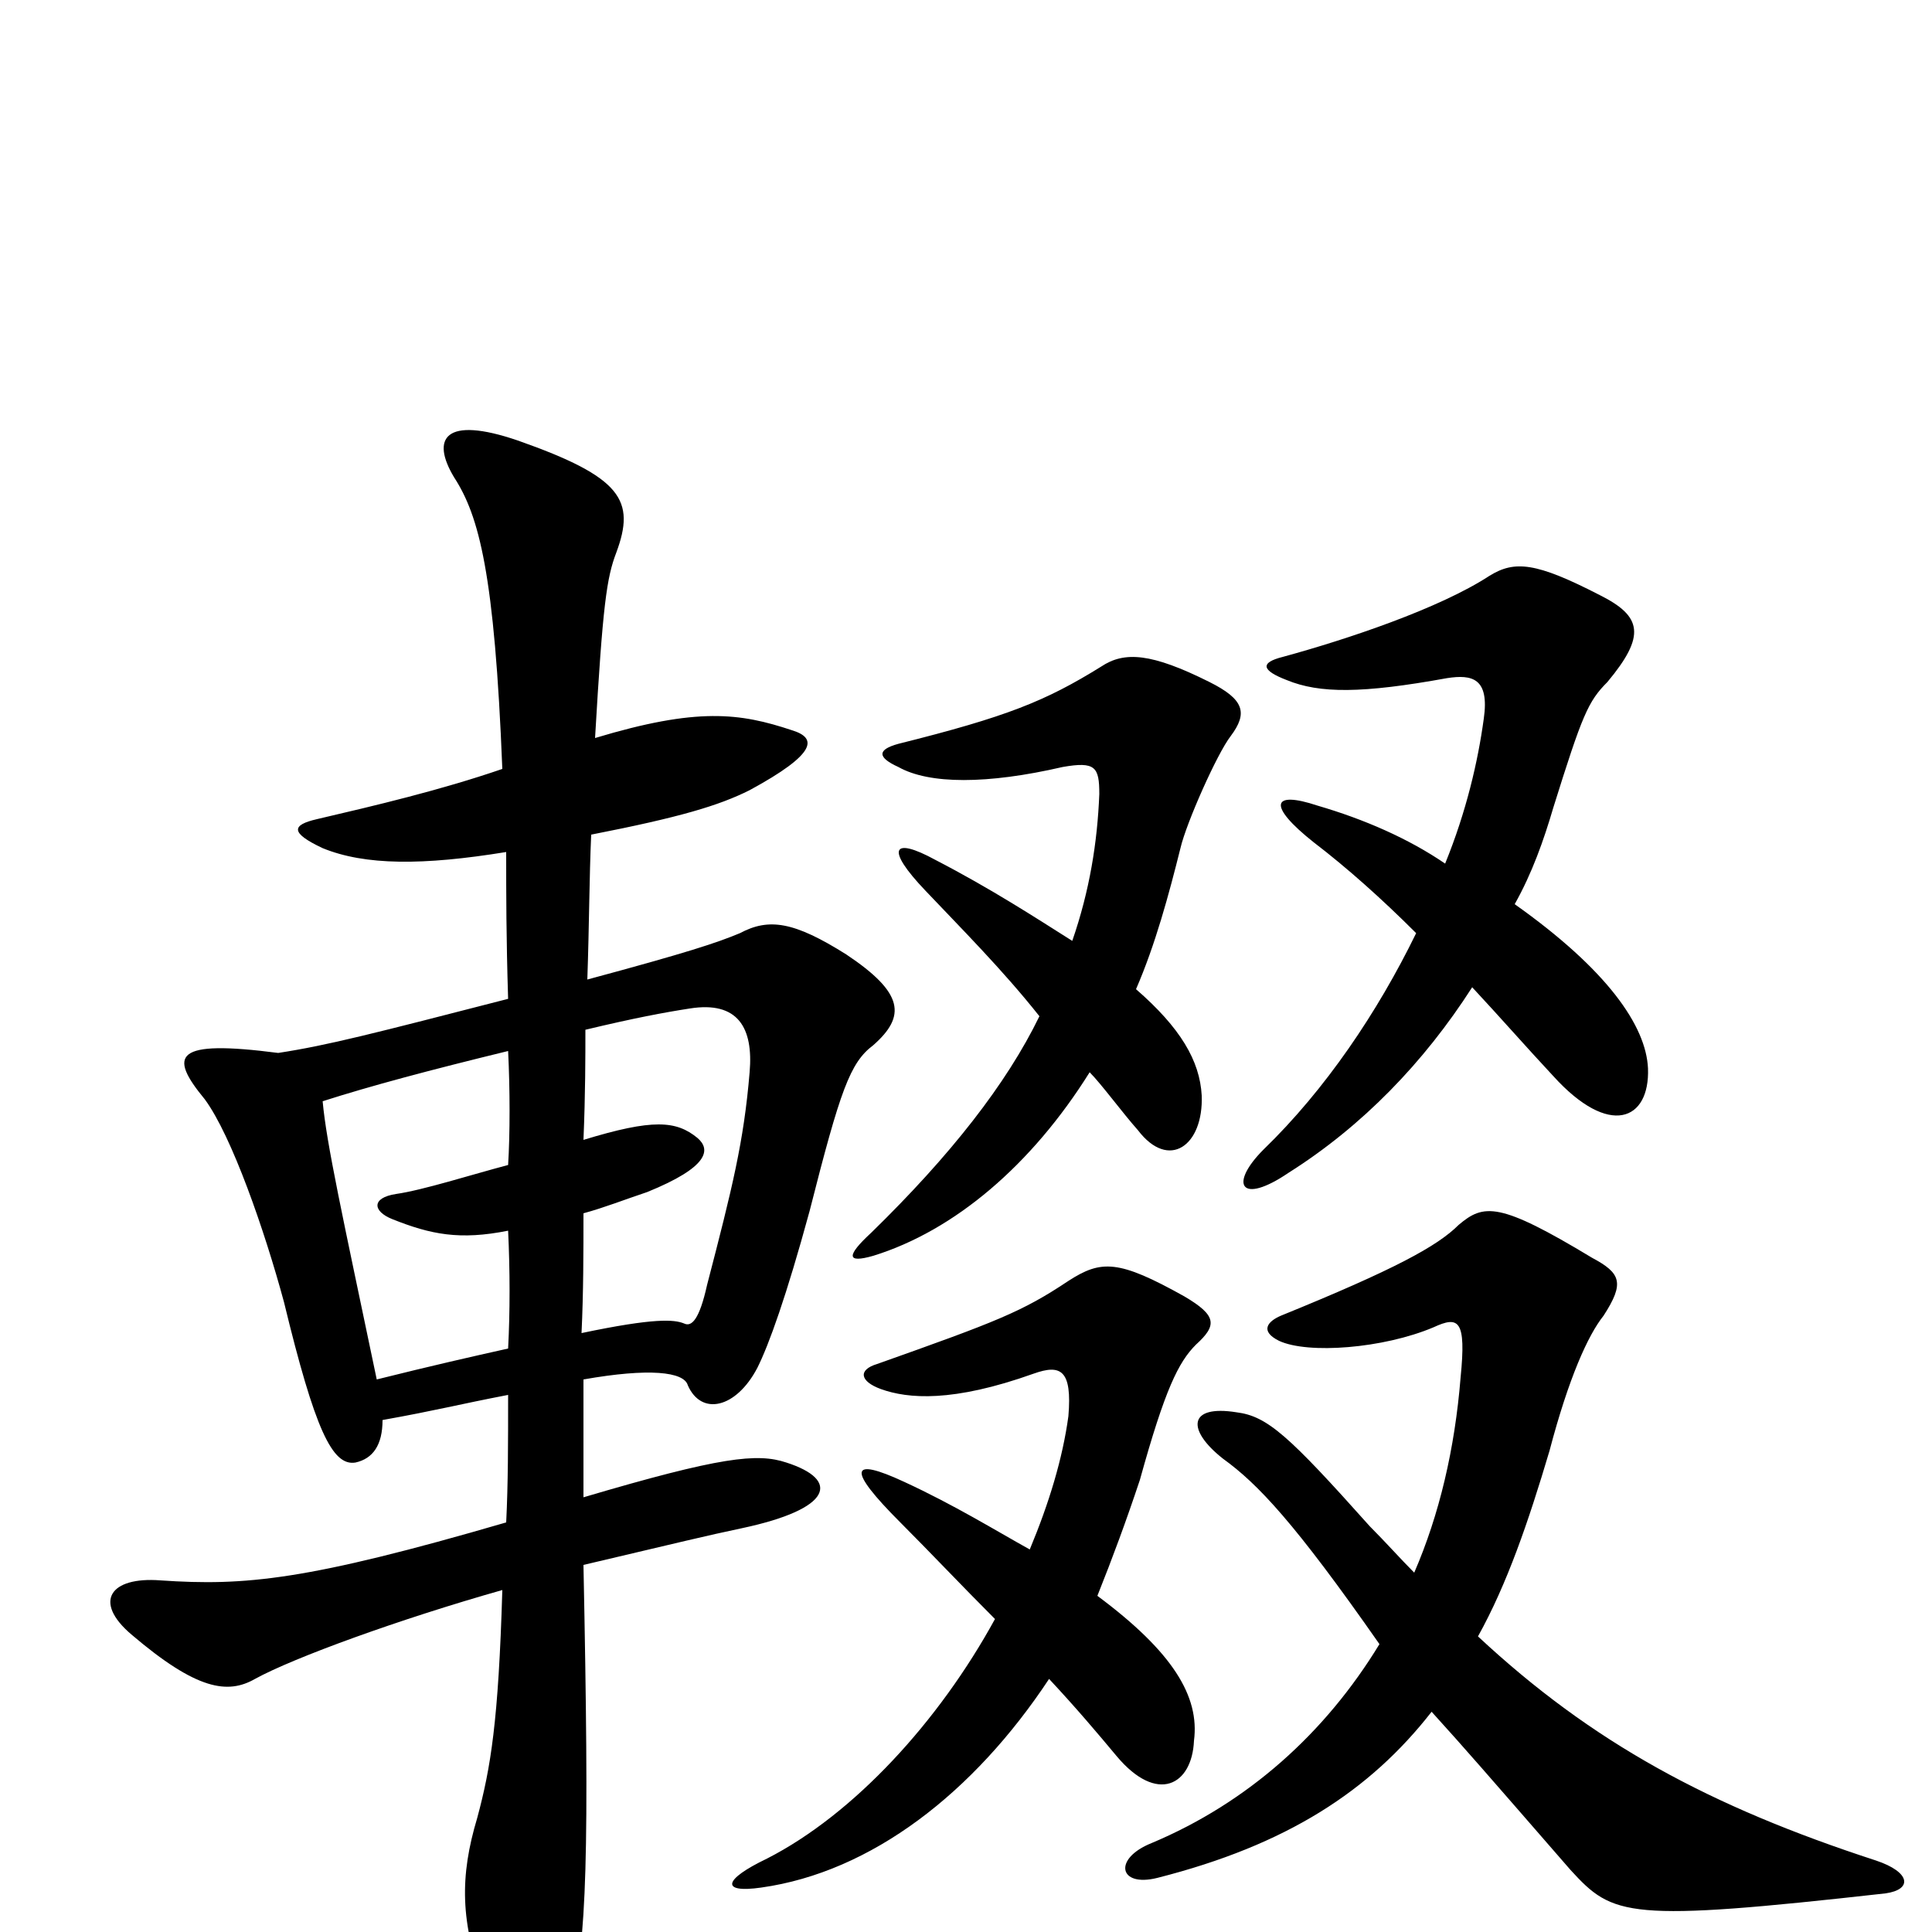 <svg xmlns="http://www.w3.org/2000/svg" viewBox="0 -1000 1000 1000">
	<path fill="#000000" d="M543 -131C557 -116 568 -103 578 -91C599 -66 617 -76 618 -99C621 -122 607 -145 568 -174C576 -194 583 -213 590 -234C603 -281 610 -295 619 -304C630 -314 630 -319 613 -329C579 -348 570 -348 553 -337C529 -321 516 -316 454 -294C444 -291 445 -285 456 -281C470 -276 493 -274 535 -289C549 -294 555 -291 553 -267C550 -245 543 -222 533 -198C515 -208 494 -221 468 -233C440 -246 438 -240 466 -212C481 -197 498 -179 515 -162C486 -109 442 -61 397 -38C374 -27 373 -20 394 -23C451 -31 504 -72 543 -131ZM762 -489C776 -474 790 -458 804 -443C833 -411 854 -420 853 -447C852 -469 832 -498 784 -532C793 -548 799 -565 804 -582C819 -630 822 -637 832 -647C852 -671 850 -681 828 -692C795 -709 784 -710 771 -702C745 -685 697 -669 664 -660C652 -657 653 -653 666 -648C683 -641 705 -641 749 -649C762 -651 771 -649 768 -628C765 -606 759 -580 748 -553C729 -566 706 -576 682 -583C658 -591 656 -583 680 -564C697 -551 715 -535 733 -517C713 -476 686 -436 654 -405C636 -387 642 -376 667 -393C705 -417 737 -450 762 -489ZM765 -153C780 -180 791 -212 802 -249C812 -287 822 -309 830 -319C841 -336 839 -341 824 -349C776 -378 768 -377 755 -366C744 -355 722 -343 663 -319C656 -316 652 -311 662 -306C677 -299 716 -302 742 -313C755 -319 759 -317 756 -287C753 -250 745 -216 732 -186C725 -193 717 -202 709 -210C667 -257 656 -267 640 -269C615 -273 614 -260 633 -245C651 -232 670 -212 714 -149C686 -103 646 -67 596 -46C576 -38 579 -23 599 -28C666 -45 709 -73 741 -114C760 -93 766 -86 813 -32C835 -8 842 -5 976 -20C990 -22 989 -31 971 -37C885 -65 824 -98 765 -153ZM564 -445C570 -439 581 -424 589 -415C605 -394 623 -407 622 -433C621 -451 611 -468 588 -488C598 -511 605 -537 611 -561C614 -574 630 -610 637 -619C646 -631 644 -638 626 -647C596 -662 582 -663 570 -655C541 -637 521 -629 465 -615C454 -612 454 -608 465 -603C481 -594 511 -594 550 -603C567 -606 569 -603 569 -589C568 -564 564 -539 555 -513C536 -525 513 -540 484 -555C462 -567 458 -561 479 -539C497 -520 519 -498 538 -474C521 -439 492 -402 451 -362C438 -350 438 -346 452 -350C494 -363 534 -397 564 -445ZM262 -559C262 -537 262 -515 263 -483C193 -465 170 -459 144 -455C90 -462 87 -454 106 -431C120 -412 137 -363 147 -326C163 -260 172 -241 184 -243C193 -245 198 -252 198 -265C226 -270 237 -273 263 -278C263 -253 263 -232 262 -212C159 -182 127 -179 83 -182C57 -184 48 -171 68 -154C102 -125 118 -123 132 -131C152 -142 207 -162 260 -177C258 -109 254 -85 247 -59C238 -29 238 -5 251 29C264 65 290 62 295 41C304 4 305 -41 302 -190C353 -202 365 -205 384 -209C431 -219 435 -234 407 -243C392 -248 373 -246 302 -225C302 -240 302 -263 302 -286C336 -292 354 -290 356 -283C363 -267 381 -271 392 -292C398 -304 407 -329 419 -373C435 -436 440 -450 452 -459C469 -474 468 -486 438 -506C411 -523 398 -525 383 -517C371 -512 356 -507 304 -493C305 -522 305 -546 306 -568C352 -577 372 -583 388 -591C423 -610 423 -618 410 -622C383 -631 361 -634 308 -618C312 -687 314 -701 319 -714C329 -741 322 -753 268 -772C230 -785 223 -773 235 -753C248 -733 256 -703 260 -602C228 -591 194 -583 164 -576C151 -573 150 -569 167 -561C189 -552 219 -552 262 -559ZM302 -410C303 -434 303 -453 303 -467C328 -473 344 -476 357 -478C382 -482 390 -468 388 -445C385 -409 379 -385 366 -335C362 -317 358 -313 354 -315C349 -317 339 -318 301 -310C302 -331 302 -352 302 -372C313 -375 323 -379 335 -383C367 -396 368 -405 361 -411C350 -420 338 -421 302 -410ZM263 -363C264 -342 264 -321 263 -302C245 -298 223 -293 195 -286C177 -372 169 -408 167 -430C192 -438 222 -446 263 -456C264 -436 264 -413 263 -397C244 -392 219 -384 205 -382C192 -380 193 -373 203 -369C223 -361 238 -358 263 -363Z"/>
</svg>